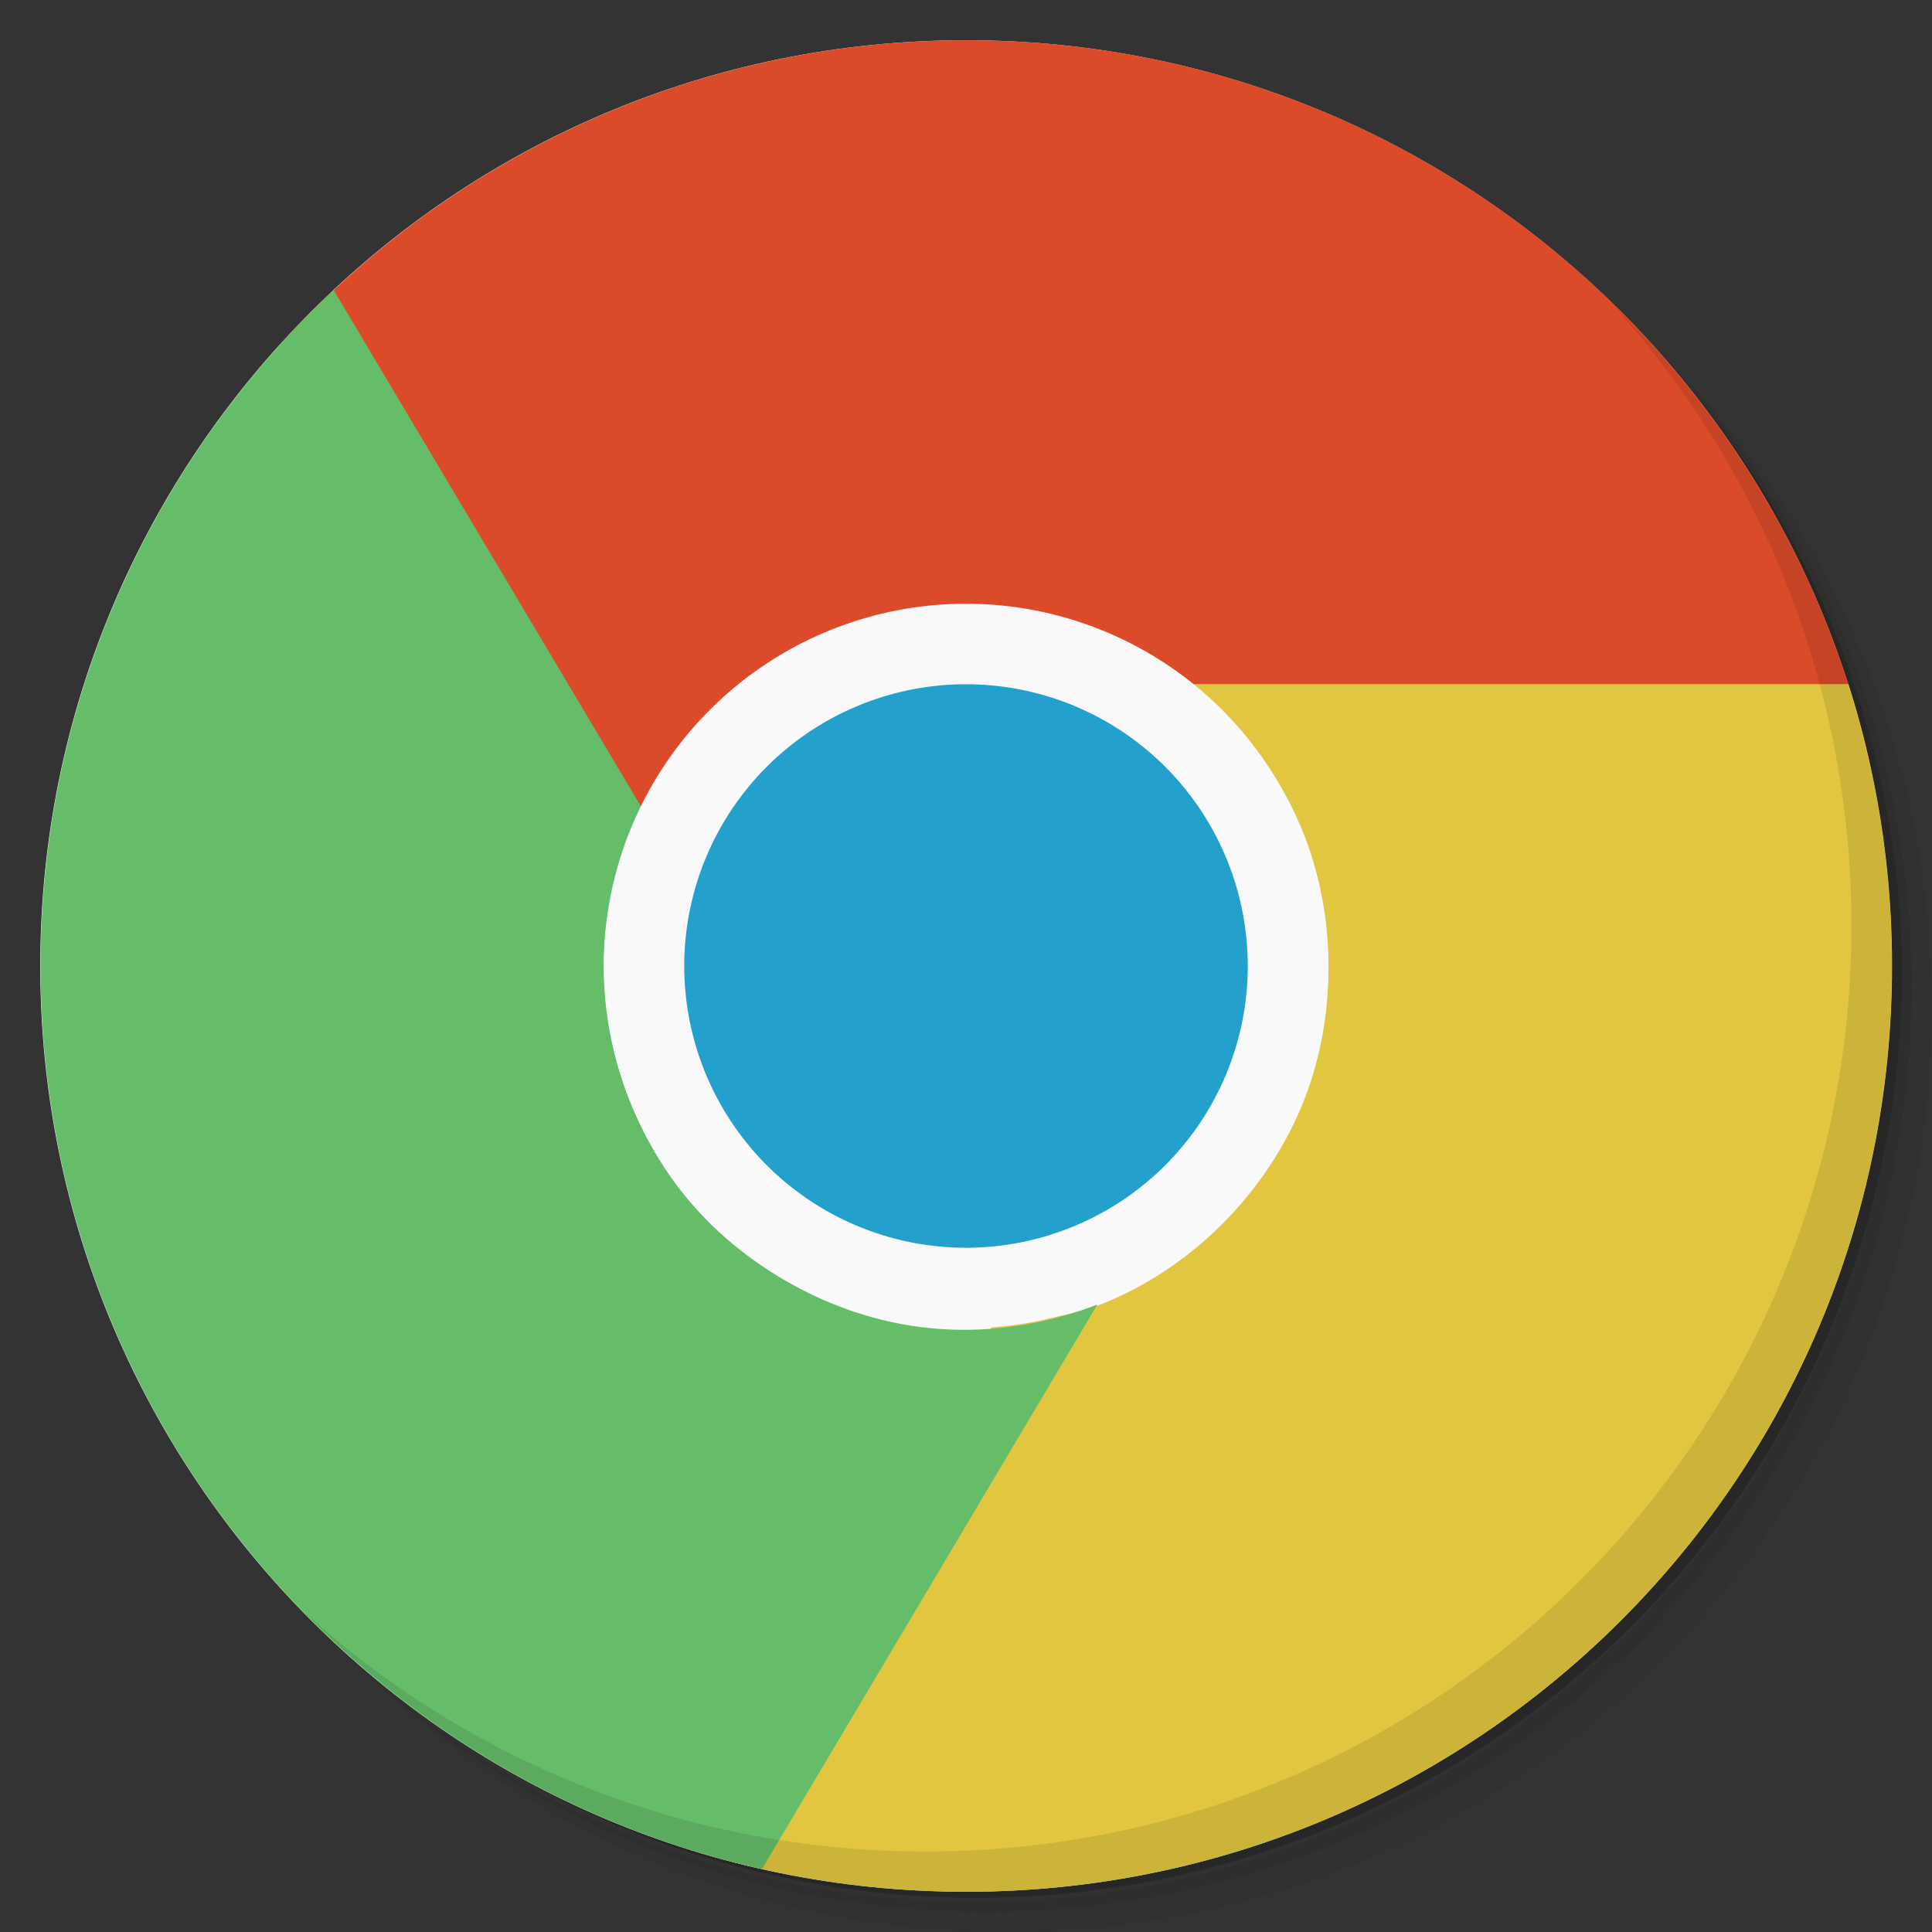 <svg viewBox="0 0 48 48"><rect x="0" y="0" width="48" height="48" fill="#333333" stroke="none"/><defs><linearGradient id="linearGradient3764" y1="47" x2="0" y2="1" gradientUnits="userSpaceOnUse"><stop stop-color="#efefef" stop-opacity="1"/><stop offset="1" stop-color="#f9f9f9" stop-opacity="1"/></linearGradient><clipPath id="clipPath-279696895"><g transform="translate(0,-1004.362)"><path d="m -24 13 c 0 1.105 -0.672 2 -1.5 2 -0.828 0 -1.5 -0.895 -1.5 -2 0 -1.105 0.672 -2 1.5 -2 0.828 0 1.5 0.895 1.5 2 z" transform="matrix(15.333,0,0,11.5,415,878.862)" fill="#1890d0"/></g></clipPath><clipPath id="clipPath-301435173"><g transform="translate(0,-1004.362)"><path d="m -24 13 c 0 1.105 -0.672 2 -1.5 2 -0.828 0 -1.5 -0.895 -1.5 -2 0 -1.105 0.672 -2 1.5 -2 0.828 0 1.5 0.895 1.5 2 z" transform="matrix(15.333,0,0,11.5,415,878.862)" fill="#1890d0"/></g></clipPath><clipPath><rect rx="4" y="1006.36" x="2" height="44" width="44" fill="none"/></clipPath><clipPath><rect rx="4" y="1006.36" x="2" height="44" width="44" fill="none"/></clipPath><clipPath><rect rx="4" y="1006.36" x="2" height="44" width="44" fill="none"/></clipPath><clipPath><rect rx="4" y="1006.36" x="2" height="44" width="44" fill="none"/></clipPath><clipPath><rect rx="4" y="1006.36" x="2" height="44" width="44" fill="none"/></clipPath><clipPath><rect rx="4" y="1006.36" x="2" height="44" width="44" fill="none"/></clipPath><clipPath><rect rx="4" y="1006.36" x="2" height="44" width="44" fill="#000"/></clipPath><clipPath><rect rx="4" y="1006.36" x="2" height="44" width="44" fill="#000"/></clipPath><clipPath><rect rx="4" y="1006.36" x="2" height="44" width="44" fill="#000"/></clipPath><clipPath><rect rx="4" y="1006.36" x="2" height="44" width="44" fill="#000"/></clipPath><clipPath><rect rx="4" y="1006.36" x="2" height="44" width="44" fill="#000"/></clipPath><clipPath><rect rx="4" y="1006.36" x="2" height="44" width="44" fill="#000"/></clipPath></defs><g><path d="m 36.31 5 c 5.859 4.062 9.688 10.831 9.688 18.5 c 0 12.426 -10.07 22.5 -22.5 22.5 c -7.669 0 -14.438 -3.828 -18.5 -9.688 c 1.037 1.822 2.306 3.499 3.781 4.969 c 4.085 3.712 9.514 5.969 15.469 5.969 c 12.703 0 23 -10.298 23 -23 c 0 -5.954 -2.256 -11.384 -5.969 -15.469 c -1.469 -1.475 -3.147 -2.744 -4.969 -3.781 z m 4.969 3.781 c 3.854 4.113 6.219 9.637 6.219 15.719 c 0 12.703 -10.297 23 -23 23 c -6.081 0 -11.606 -2.364 -15.719 -6.219 c 4.16 4.144 9.883 6.719 16.219 6.719 c 12.703 0 23 -10.298 23 -23 c 0 -6.335 -2.575 -12.06 -6.719 -16.219 z" opacity="0.05"/><path d="m 41.28 8.781 c 3.712 4.085 5.969 9.514 5.969 15.469 c 0 12.703 -10.297 23 -23 23 c -5.954 0 -11.384 -2.256 -15.469 -5.969 c 4.113 3.854 9.637 6.219 15.719 6.219 c 12.703 0 23 -10.298 23 -23 c 0 -6.081 -2.364 -11.606 -6.219 -15.719 z" opacity="0.1"/><path d="m 31.25 2.375 c 8.615 3.154 14.75 11.417 14.75 21.13 c 0 12.426 -10.07 22.5 -22.5 22.5 c -9.708 0 -17.971 -6.135 -21.12 -14.75 a 23 23 0 0 0 44.875 -7 a 23 23 0 0 0 -16 -21.875 z" opacity="0.2"/></g><g><path d="m 24 1 c 12.703 0 23 10.297 23 23 c 0 12.703 -10.297 23 -23 23 -12.703 0 -23 -10.297 -23 -23 0 -12.703 10.297 -23 23 -23 z" fill="url(#linearGradient3764)" fill-opacity="1"/></g><g><g clip-path="url(#clipPath-279696895)"><g transform="translate(1,1)"><g opacity="0.1"><!-- color: #f9f9f9 --><path d="m 32 24 c 0 4.418 -3.582 8 -8 8 -4.418 0 -8 -3.582 -8 -8 0 -4.418 3.582 -8 8 -8 4.418 0 8 3.582 8 8 z" fill="#000"/><path d="m 32.525 24 a 9 9 0 1 1 -18 0 9 9 0 1 1 18 0 z" transform="matrix(1.108,0,0,1.108,-2.054,-2.581)" fill="#000"/><path d="m 39 23 a 8 8 0 1 1 -16 0 8 8 0 1 1 16 0 z" transform="matrix(0.997,0,0,0.997,-6.9,1.074)" fill="#000"/><path d="m 31.36 19.04 16.64 -0.037 c 0 -6 0 -13 0 -19 -15.333 0 -30.667 0 -46 0 l 13.14 22.662 c 0.202 -1.3 0.67 -2.553 1.406 -3.656 0.736 -1.103 1.741 -2.041 2.969 -2.75 1.076 -0.621 2.215 -1.012 3.375 -1.156 1.16 -0.144 2.356 -0.048 3.469 0.25 1.112 0.298 2.161 0.795 3.094 1.5 0.759 0.573 1.345 1.366 1.906 2.187 z" fill="#000"/><path d="m 24.675 32.897 -8.675 15.1 c 9 0 29 0 32 0 0 -4 0 -25 0 -31 l -18.444 0 c 1.025 0.825 1.965 1.895 2.552 3.085 0.587 1.189 0.897 2.528 0.897 3.946 0 1.243 -0.231 2.424 -0.686 3.501 -0.455 1.077 -1.137 2.065 -1.951 2.879 -0.814 0.814 -1.769 1.474 -2.846 1.929 -0.876 0.371 -1.856 0.482 -2.848 0.557 z" fill="#000"/><path d="m 16.01 20.18 -12.01 -20.18 c -2 0 -3 0 -4 0 c 0 8 0 41 0 48 7 0 12 0 18 0 l 9.263 -15.589 c -1.227 0.475 -2.546 0.696 -3.87 0.61 -1.324 -0.086 -2.638 -0.487 -3.866 -1.196 -1.076 -0.621 -1.984 -1.412 -2.689 -2.345 -0.705 -0.933 -1.22 -2.02 -1.518 -3.129 -0.298 -1.112 -0.392 -2.269 -0.248 -3.429 0.117 -0.944 0.51 -1.848 0.941 -2.745 z" fill="#000"/><path d="m 33 24 a 9 9 0 0 1 -18 0 9 9 0 1 1 18 0 z" fill="#000"/><path d="m 31 24 a 7 7 0 0 1 -14 0 7 7 0 1 1 14 0 z" fill="#000"/></g></g></g></g><g><g clip-path="url(#clipPath-301435173)"><!-- color: #f9f9f9 --><path d="m 32 24 c 0 4.418 -3.582 8 -8 8 -4.418 0 -8 -3.582 -8 -8 0 -4.418 3.582 -8 8 -8 4.418 0 8 3.582 8 8 z" fill="#219eca"/><path d="m 32.525 24 a 9 9 0 1 1 -18 0 9 9 0 1 1 18 0 z" transform="matrix(1.108,0,0,1.108,-2.054,-2.581)" fill="#f9f9f9"/><path d="m 39 23 a 8 8 0 1 1 -16 0 8 8 0 1 1 16 0 z" transform="matrix(0.997,0,0,0.997,-6.9,1.074)" fill="#23a0cb"/><path d="m 31.36 19.04 16.64 -0.037 c 0 -6 0 -13 0 -19 -15.333 0 -30.667 0 -46 0 l 13.14 22.662 c 0.202 -1.3 0.67 -2.553 1.406 -3.656 0.736 -1.103 1.741 -2.041 2.969 -2.75 1.076 -0.621 2.215 -1.012 3.375 -1.156 1.16 -0.144 2.356 -0.048 3.469 0.25 1.112 0.298 2.161 0.795 3.094 1.5 0.759 0.573 1.345 1.366 1.906 2.187 z" fill="#db4b2a"/><path d="m 24.675 32.897 -8.675 15.1 c 9 0 29 0 32 0 0 -4 0 -25 0 -31 l -18.444 0 c 1.025 0.825 1.965 1.895 2.552 3.085 0.587 1.189 0.897 2.528 0.897 3.946 0 1.243 -0.231 2.424 -0.686 3.501 -0.455 1.077 -1.137 2.065 -1.951 2.879 -0.814 0.814 -1.769 1.474 -2.846 1.929 -0.876 0.371 -1.856 0.482 -2.848 0.557 z" fill="#e2c63f"/><path d="m 16.01 20.18 -12.01 -20.18 c -2 0 -3 0 -4 0 c 0 8 0 41 0 48 7 0 12 0 18 0 l 9.263 -15.589 c -1.227 0.475 -2.546 0.696 -3.87 0.61 -1.324 -0.086 -2.638 -0.487 -3.866 -1.196 -1.076 -0.621 -1.984 -1.412 -2.689 -2.345 -0.705 -0.933 -1.22 -2.02 -1.518 -3.129 -0.298 -1.112 -0.392 -2.269 -0.248 -3.429 0.117 -0.944 0.51 -1.848 0.941 -2.745 z" fill="#65bd69"/><path d="m 33 24 a 9 9 0 0 1 -18 0 9 9 0 1 1 18 0 z" fill="#f9f9f9"/><path d="m 31 24 a 7 7 0 0 1 -14 0 7 7 0 1 1 14 0 z" fill="#23a0cb"/></g></g><g><path d="m 40.03 7.531 c 3.712 4.084 5.969 9.514 5.969 15.469 0 12.703 -10.297 23 -23 23 c -5.954 0 -11.384 -2.256 -15.469 -5.969 4.178 4.291 10.01 6.969 16.469 6.969 c 12.703 0 23 -10.298 23 -23 0 -6.462 -2.677 -12.291 -6.969 -16.469 z" opacity="0.1"/></g></svg>